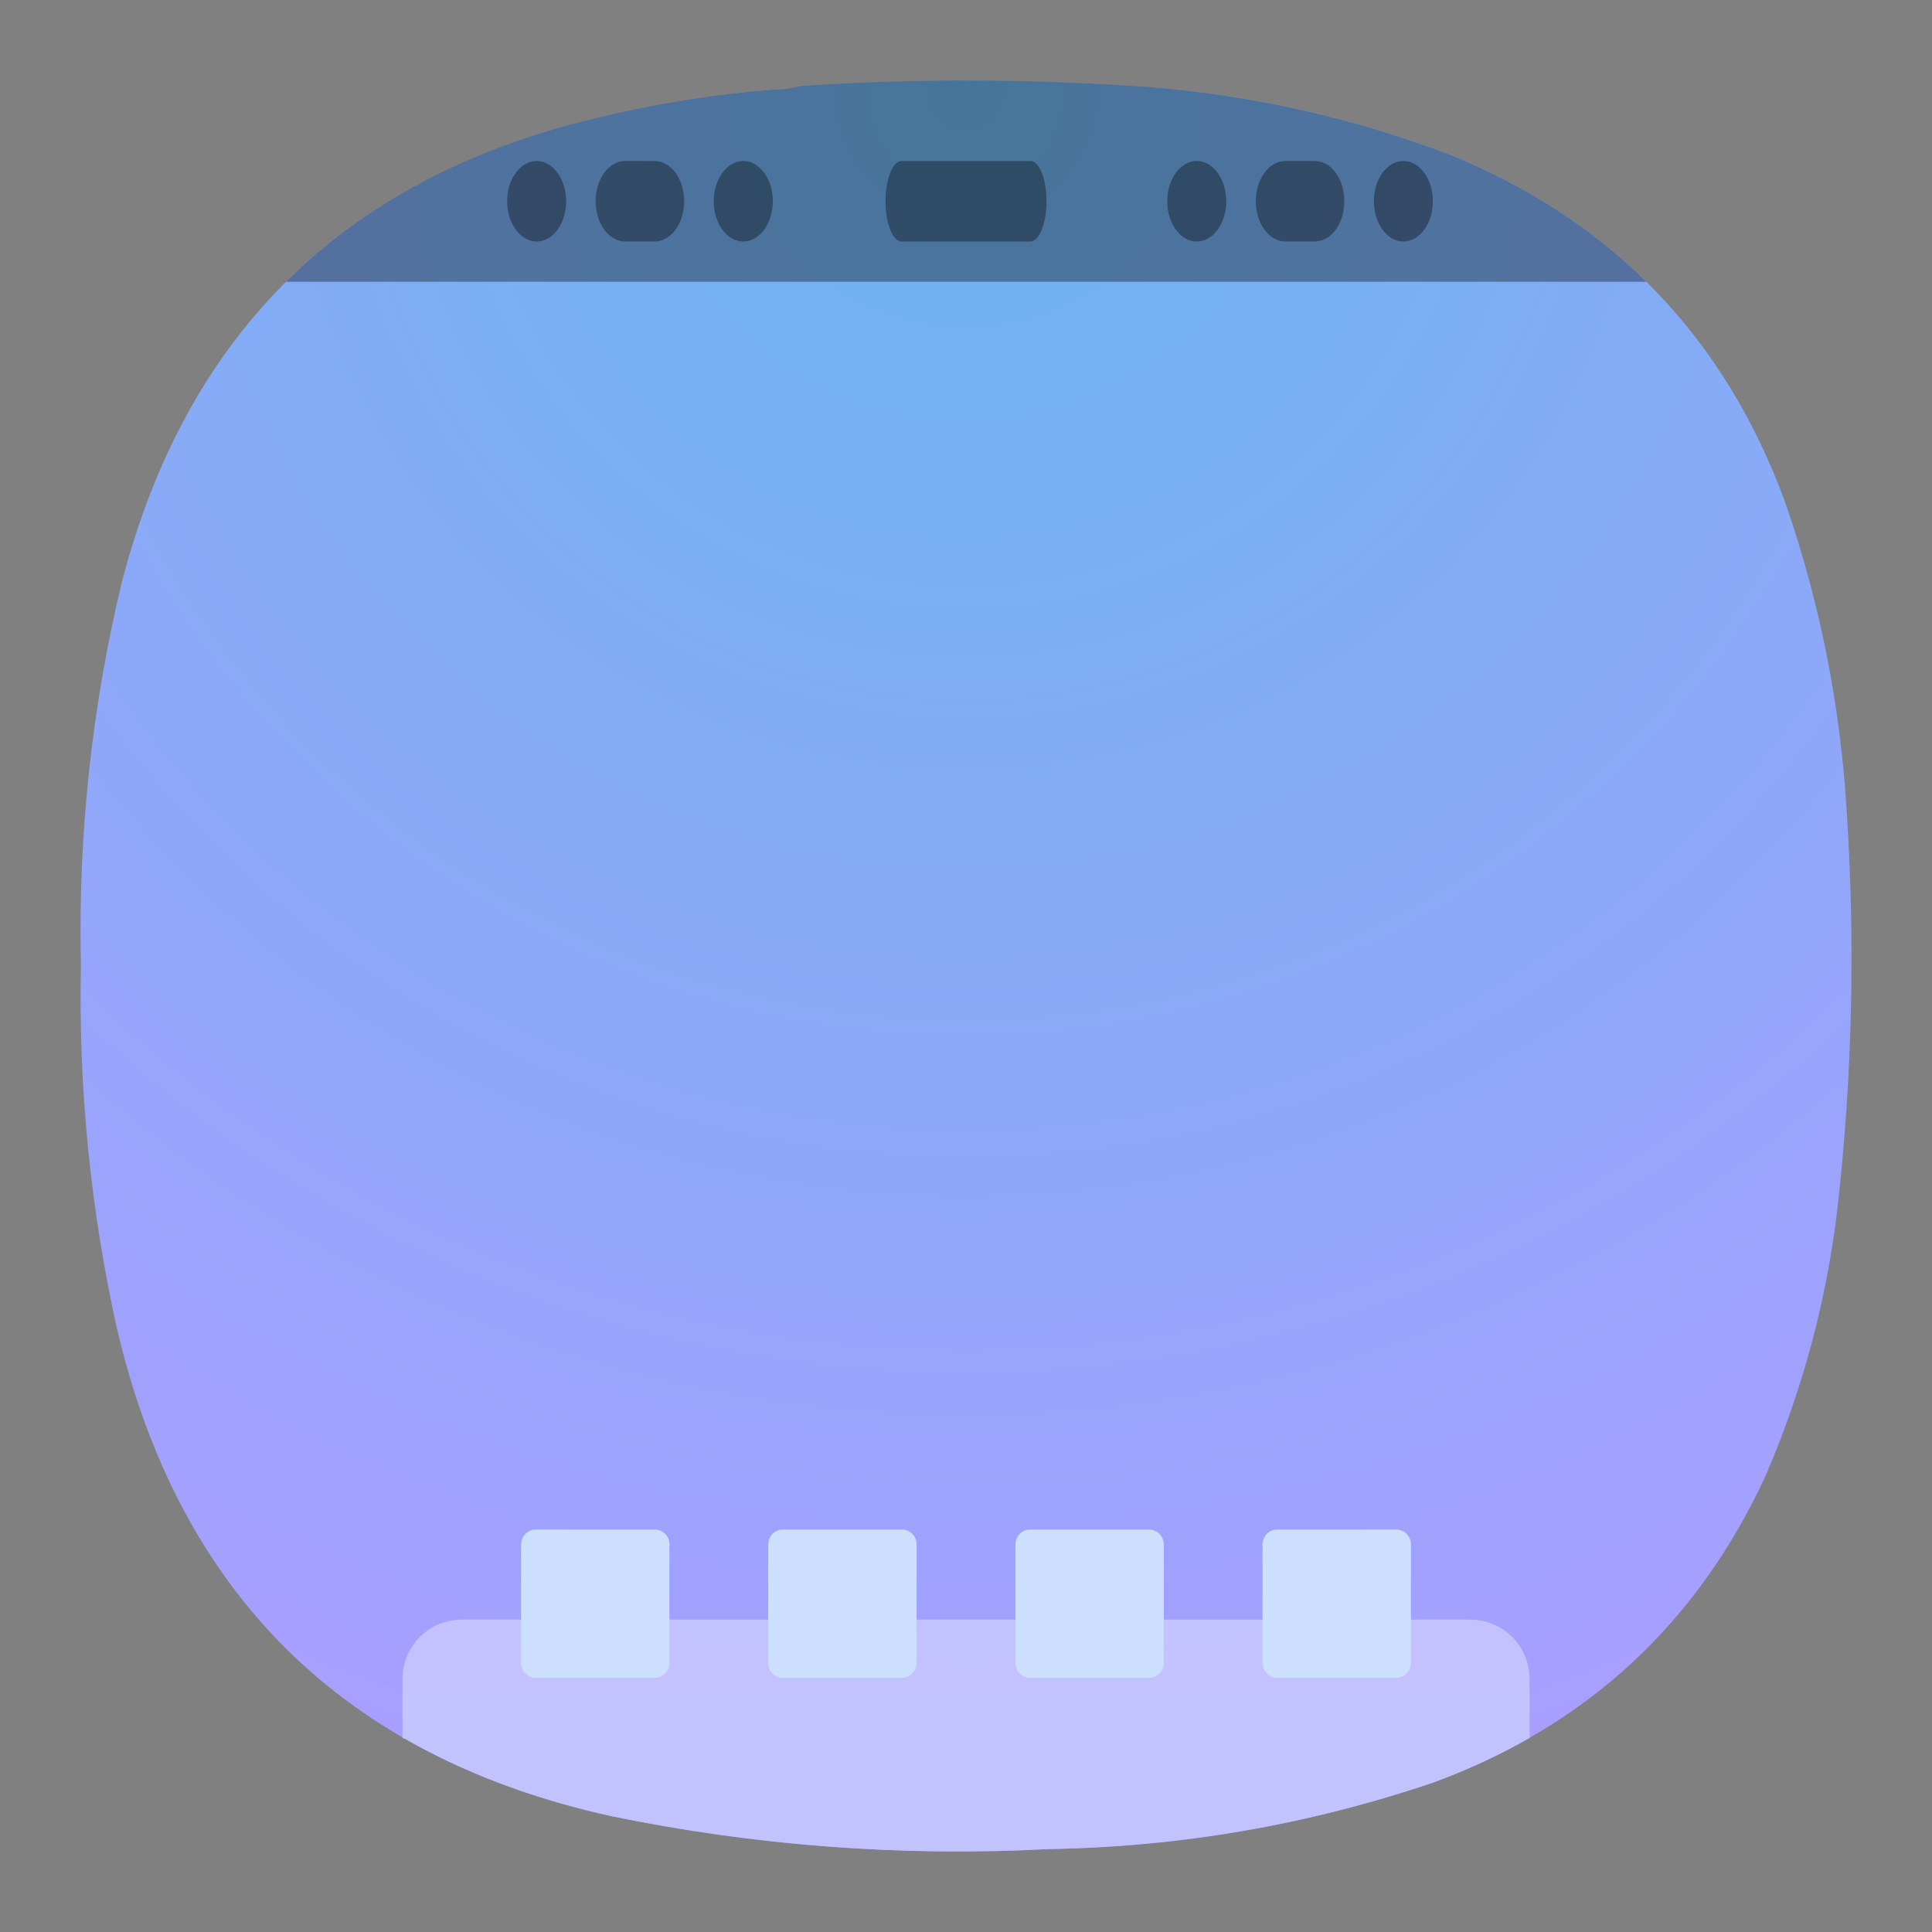 <?xml version="1.0" encoding="UTF-8" standalone="no"?>
<svg
   width="24"
   height="24"
   viewBox="0 0 24 24"
   fill="none"
   version="1.1"
   id="svg18"
   sodipodi:docname="desktop-profiler.svg"
   xmlns:inkscape="http://www.inkscape.org/namespaces/inkscape"
   xmlns:sodipodi="http://sodipodi.sourceforge.net/DTD/sodipodi-0.dtd"
   xmlns="http://www.w3.org/2000/svg"
   xmlns:svg="http://www.w3.org/2000/svg">
  <rect x="0" y="0" width="24" height="24" fill="#808080" stroke="none"/>
  <sodipodi:namedview
     id="namedview18"
     pagecolor="#ffffff"
     bordercolor="#000000"
     borderopacity="0.25"
     inkscape:showpageshadow="2"
     inkscape:pageopacity="0.0"
     inkscape:pagecheckerboard="0"
     inkscape:deskcolor="#d1d1d1" />
  <path
     fill-rule="evenodd"
     clip-rule="evenodd"
     d="M 9.596,1.114 C 9.716,1.115 9.83,1.1 9.94,1.068 11.376,0.974 12.811,0.978 14.247,1.079 c 1.302,0.101 2.562,0.384 3.78,0.847 2.026,0.834 3.412,2.28 4.158,4.339 0.427,1.24 0.679,2.514 0.756,3.824 0.107,1.645 0.069,3.286 -0.115,4.923 -0.137,1.151 -0.435,2.258 -0.893,3.32 -0.851,1.843 -2.229,3.113 -4.135,3.813 -1.545,0.522 -3.133,0.797 -4.765,0.824 C 11.197,23.066 9.379,22.929 7.58,22.558 4.268,21.821 2.226,19.802 1.452,16.502 1.123,15.016 0.974,13.512 1.005,11.991 0.968,10.372 1.14,8.777 1.52,7.205 2.332,4.119 4.29,2.207 7.397,1.469 8.12,1.292 8.854,1.173 9.596,1.114 Z"
     fill="url(#paint0_radial_4_537)"
     id="path1"
     style="fill:url(#paint0_radial_4_537)" />
  <path
     opacity="0.35"
     fill-rule="evenodd"
     clip-rule="evenodd"
     d="M 11.992,1 C 11.308,1 10.624,1.023 9.94,1.068 9.83,1.1 9.716,1.115 9.596,1.114 8.854,1.173 8.12,1.292 7.397,1.469 5.82,1.843 4.539,2.521 3.554,3.5 H 20.451 C 19.783,2.841 18.975,2.317 18.027,1.927 16.808,1.463 15.548,1.181 14.247,1.079 13.507,1.027 12.766,1 12.026,1 c -0.011,-1e-6 -0.022,-1e-6 -0.034,0 z"
     fill="#000000"
     id="path2" />
  <path
     opacity="0.35"
     d="M 12.8,2 H 11.2 C 11.09,2 11,2.224 11,2.5 c 0,0.276 0.09,0.5 0.2,0.5 h 1.599 C 12.91,3 13,2.776 13,2.5 13,2.224 12.91,2 12.8,2 Z"
     fill="#000000"
     id="path3" />
  <path
     opacity="0.35"
     d="M 17.8,2.5 C 17.8,2.224 17.636,2 17.433,2 c -0.202,0 -0.366,0.224 -0.366,0.5 0,0.276 0.164,0.5 0.366,0.5 0.202,0 0.367,-0.224 0.367,-0.5 z"
     fill="#000000"
     id="path4" />
  <path
     opacity="0.35"
     d="m 16.333,2 h -0.366 c -0.203,0 -0.367,0.224 -0.367,0.5 0,0.276 0.165,0.5 0.367,0.5 h 0.366 c 0.203,0 0.367,-0.224 0.367,-0.5 C 16.701,2.224 16.536,2 16.333,2 Z"
     fill="#000000"
     id="path5" />
  <path
     opacity="0.35"
     d="M 15.233,2.5 C 15.233,2.224 15.069,2 14.867,2 14.664,2 14.5,2.224 14.5,2.5 c 0,0.276 0.164,0.5 0.366,0.5 0.203,0 0.367,-0.224 0.367,-0.5 z"
     fill="#000000"
     id="path6" />
  <path
     opacity="0.35"
     d="M 6.3,2.5 C 6.3,2.224 6.464,2 6.667,2 6.869,2 7.033,2.224 7.033,2.5 7.033,2.776 6.869,3 6.667,3 6.464,3 6.3,2.776 6.3,2.5 Z"
     fill="#000000"
     id="path7" />
  <path
     opacity="0.35"
     d="m 7.766,2 h 0.366 c 0.203,0 0.367,0.224 0.367,0.5 0,0.276 -0.164,0.5 -0.367,0.5 H 7.766 C 7.563,3 7.399,2.776 7.399,2.5 7.399,2.224 7.563,2 7.766,2 Z"
     fill="#000000"
     id="path8" />
  <path
     opacity="0.35"
     d="M 8.867,2.5 C 8.867,2.224 9.031,2 9.233,2 c 0.202,0 0.367,0.224 0.367,0.5 0,0.276 -0.164,0.5 -0.367,0.5 -0.202,0 -0.367,-0.224 -0.367,-0.5 z"
     fill="#000000"
     id="path9" />
  <path
     opacity="0.35"
     d="M 5.738,20.12 C 5.641,20.119 5.545,20.138 5.455,20.175 5.365,20.212 5.284,20.266 5.215,20.335 5.147,20.404 5.092,20.485 5.055,20.575 5.018,20.664 5,20.761 5,20.858 v 0.738 H 19 v -0.738 c 4e-4,-0.097 -0.018,-0.193 -0.055,-0.283 -0.037,-0.09 -0.091,-0.171 -0.16,-0.24 -0.069,-0.069 -0.15,-0.123 -0.24,-0.16 -0.09,-0.037 -0.186,-0.056 -0.283,-0.055 z"
     fill="#ffffff"
     id="path10" />
  <path
     d="M 8.132,19 H 6.657 c -0.102,0 -0.184,0.082 -0.184,0.184 v 1.475 c 0,0.102 0.082,0.184 0.184,0.184 h 1.475 c 0.102,0 0.184,-0.082 0.184,-0.184 V 19.184 C 8.316,19.082 8.233,19 8.132,19 Z"
     fill="#ccdfff"
     id="path11" />
  <path
     d="M 11.202,19 H 9.727 c -0.102,0 -0.184,0.082 -0.184,0.184 v 1.475 c 0,0.102 0.082,0.184 0.184,0.184 h 1.475 c 0.102,0 0.184,-0.082 0.184,-0.184 V 19.184 C 11.386,19.082 11.304,19 11.202,19 Z"
     fill="#ccdfff"
     id="path12" />
  <path
     d="m 14.273,19 h -1.475 c -0.102,0 -0.184,0.082 -0.184,0.184 v 1.475 c 0,0.102 0.082,0.184 0.184,0.184 h 1.475 c 0.102,0 0.184,-0.082 0.184,-0.184 V 19.184 C 14.456,19.082 14.374,19 14.273,19 Z"
     fill="#ccdfff"
     id="path13" />
  <path
     d="m 17.343,19 h -1.475 c -0.102,0 -0.184,0.082 -0.184,0.184 v 1.475 c 0,0.102 0.082,0.184 0.184,0.184 h 1.475 c 0.102,0 0.184,-0.082 0.184,-0.184 V 19.184 C 17.527,19.082 17.445,19 17.343,19 Z"
     fill="#ccdfff"
     id="path14" />
  <path
     fill-rule="evenodd"
     clip-rule="evenodd"
     d="m 19,21.59 c -0.374,0.214 -0.775,0.4 -1.202,0.556 -1.545,0.522 -3.133,0.797 -4.765,0.824 C 11.197,23.066 9.379,22.929 7.58,22.558 6.611,22.343 5.751,22.017 5,21.582 V 21 h 14 z"
     fill="#c2c2ff"
     fill-opacity="0.992"
     id="path15" />
  <defs
     id="defs18">
    <radialGradient
       id="paint0_radial_4_537"
       cx="0"
       cy="0"
       r="1"
       gradientUnits="userSpaceOnUse"
       gradientTransform="matrix(0,22,-22,0,12,1)">
      <stop
         stop-color="#68BBFF"
         stop-opacity="0.875"
         id="stop17" />
      <stop
         offset="1"
         stop-color="#A99EFF"
         id="stop18" />
    </radialGradient>
  </defs>
</svg>
